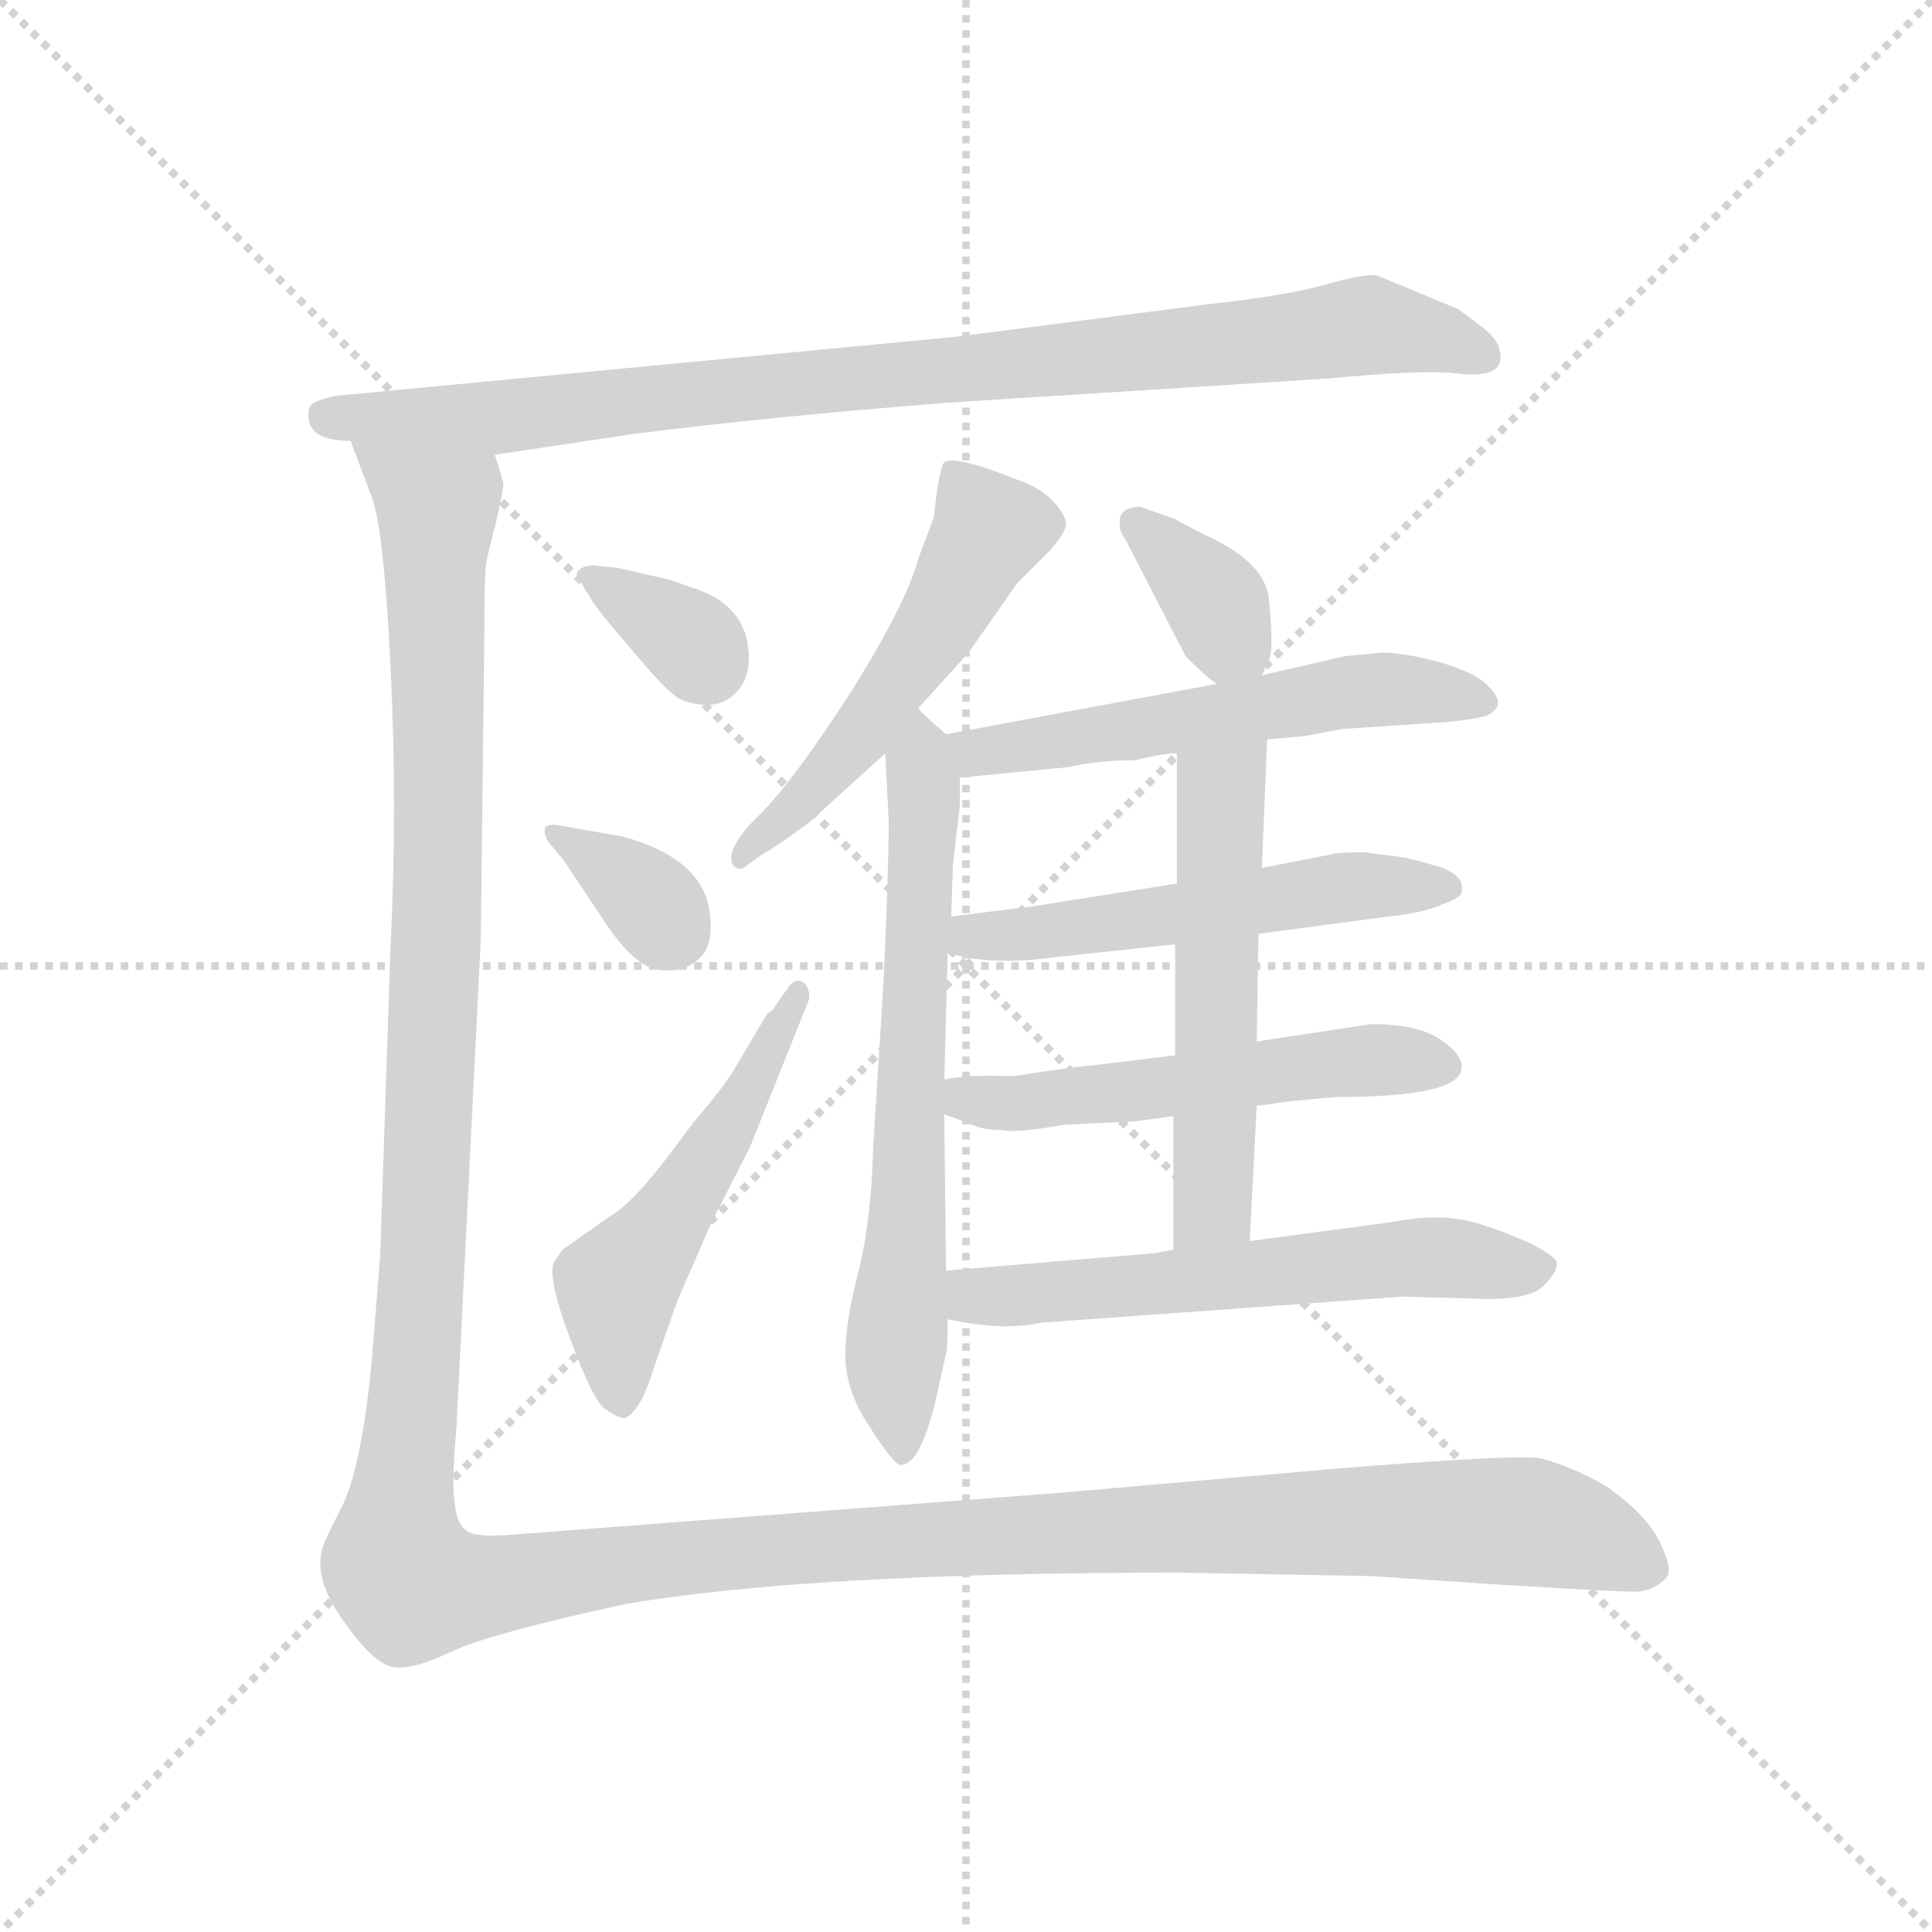 <svg version="1.1" viewBox="0 0 1024 1024" xmlns="http://www.w3.org/2000/svg">
  <g stroke="lightgray" stroke-dasharray="1,1" stroke-width="1" transform="scale(4, 4)">
    <line x1="0" y1="0" x2="256" y2="256"></line>
    <line x1="256" y1="0" x2="0" y2="256"></line>
    <line x1="128" y1="0" x2="128" y2="256"></line>
    <line x1="0" y1="128" x2="256" y2="128"></line>
  </g>
  <g transform="scale(0.92, -0.92) translate(60, -850)">
    <style type="text/css">
      
        @keyframes keyframes0 {
          from {
            stroke: blue;
            stroke-dashoffset: 925;
            stroke-width: 128;
          }
          75% {
            animation-timing-function: step-end;
            stroke: blue;
            stroke-dashoffset: 0;
            stroke-width: 128;
          }
          to {
            stroke: black;
            stroke-width: 1024;
          }
        }
        #make-me-a-hanzi-animation-0 {
          animation: keyframes0 1.003s both;
          animation-delay: 0s;
          animation-timing-function: linear;
        }
      
        @keyframes keyframes1 {
          from {
            stroke: blue;
            stroke-dashoffset: 342;
            stroke-width: 128;
          }
          53% {
            animation-timing-function: step-end;
            stroke: blue;
            stroke-dashoffset: 0;
            stroke-width: 128;
          }
          to {
            stroke: black;
            stroke-width: 1024;
          }
        }
        #make-me-a-hanzi-animation-1 {
          animation: keyframes1 0.528s both;
          animation-delay: 1.003s;
          animation-timing-function: linear;
        }
      
        @keyframes keyframes2 {
          from {
            stroke: blue;
            stroke-dashoffset: 345;
            stroke-width: 128;
          }
          53% {
            animation-timing-function: step-end;
            stroke: blue;
            stroke-dashoffset: 0;
            stroke-width: 128;
          }
          to {
            stroke: black;
            stroke-width: 1024;
          }
        }
        #make-me-a-hanzi-animation-2 {
          animation: keyframes2 0.531s both;
          animation-delay: 1.531s;
          animation-timing-function: linear;
        }
      
        @keyframes keyframes3 {
          from {
            stroke: blue;
            stroke-dashoffset: 521;
            stroke-width: 128;
          }
          63% {
            animation-timing-function: step-end;
            stroke: blue;
            stroke-dashoffset: 0;
            stroke-width: 128;
          }
          to {
            stroke: black;
            stroke-width: 1024;
          }
        }
        #make-me-a-hanzi-animation-3 {
          animation: keyframes3 0.674s both;
          animation-delay: 2.062s;
          animation-timing-function: linear;
        }
      
        @keyframes keyframes4 {
          from {
            stroke: blue;
            stroke-dashoffset: 530;
            stroke-width: 128;
          }
          63% {
            animation-timing-function: step-end;
            stroke: blue;
            stroke-dashoffset: 0;
            stroke-width: 128;
          }
          to {
            stroke: black;
            stroke-width: 1024;
          }
        }
        #make-me-a-hanzi-animation-4 {
          animation: keyframes4 0.681s both;
          animation-delay: 2.736s;
          animation-timing-function: linear;
        }
      
        @keyframes keyframes5 {
          from {
            stroke: blue;
            stroke-dashoffset: 680;
            stroke-width: 128;
          }
          69% {
            animation-timing-function: step-end;
            stroke: blue;
            stroke-dashoffset: 0;
            stroke-width: 128;
          }
          to {
            stroke: black;
            stroke-width: 1024;
          }
        }
        #make-me-a-hanzi-animation-5 {
          animation: keyframes5 0.803s both;
          animation-delay: 3.417s;
          animation-timing-function: linear;
        }
      
        @keyframes keyframes6 {
          from {
            stroke: blue;
            stroke-dashoffset: 357;
            stroke-width: 128;
          }
          54% {
            animation-timing-function: step-end;
            stroke: blue;
            stroke-dashoffset: 0;
            stroke-width: 128;
          }
          to {
            stroke: black;
            stroke-width: 1024;
          }
        }
        #make-me-a-hanzi-animation-6 {
          animation: keyframes6 0.541s both;
          animation-delay: 4.221s;
          animation-timing-function: linear;
        }
      
        @keyframes keyframes7 {
          from {
            stroke: blue;
            stroke-dashoffset: 561;
            stroke-width: 128;
          }
          65% {
            animation-timing-function: step-end;
            stroke: blue;
            stroke-dashoffset: 0;
            stroke-width: 128;
          }
          to {
            stroke: black;
            stroke-width: 1024;
          }
        }
        #make-me-a-hanzi-animation-7 {
          animation: keyframes7 0.707s both;
          animation-delay: 4.761s;
          animation-timing-function: linear;
        }
      
        @keyframes keyframes8 {
          from {
            stroke: blue;
            stroke-dashoffset: 539;
            stroke-width: 128;
          }
          64% {
            animation-timing-function: step-end;
            stroke: blue;
            stroke-dashoffset: 0;
            stroke-width: 128;
          }
          to {
            stroke: black;
            stroke-width: 1024;
          }
        }
        #make-me-a-hanzi-animation-8 {
          animation: keyframes8 0.689s both;
          animation-delay: 5.468s;
          animation-timing-function: linear;
        }
      
        @keyframes keyframes9 {
          from {
            stroke: blue;
            stroke-dashoffset: 542;
            stroke-width: 128;
          }
          64% {
            animation-timing-function: step-end;
            stroke: blue;
            stroke-dashoffset: 0;
            stroke-width: 128;
          }
          to {
            stroke: black;
            stroke-width: 1024;
          }
        }
        #make-me-a-hanzi-animation-9 {
          animation: keyframes9 0.691s both;
          animation-delay: 6.156s;
          animation-timing-function: linear;
        }
      
        @keyframes keyframes10 {
          from {
            stroke: blue;
            stroke-dashoffset: 548;
            stroke-width: 128;
          }
          64% {
            animation-timing-function: step-end;
            stroke: blue;
            stroke-dashoffset: 0;
            stroke-width: 128;
          }
          to {
            stroke: black;
            stroke-width: 1024;
          }
        }
        #make-me-a-hanzi-animation-10 {
          animation: keyframes10 0.696s both;
          animation-delay: 6.847s;
          animation-timing-function: linear;
        }
      
        @keyframes keyframes11 {
          from {
            stroke: blue;
            stroke-dashoffset: 596;
            stroke-width: 128;
          }
          66% {
            animation-timing-function: step-end;
            stroke: blue;
            stroke-dashoffset: 0;
            stroke-width: 128;
          }
          to {
            stroke: black;
            stroke-width: 1024;
          }
        }
        #make-me-a-hanzi-animation-11 {
          animation: keyframes11 0.735s both;
          animation-delay: 7.543s;
          animation-timing-function: linear;
        }
      
        @keyframes keyframes12 {
          from {
            stroke: blue;
            stroke-dashoffset: 1654;
            stroke-width: 128;
          }
          84% {
            animation-timing-function: step-end;
            stroke: blue;
            stroke-dashoffset: 0;
            stroke-width: 128;
          }
          to {
            stroke: black;
            stroke-width: 1024;
          }
        }
        #make-me-a-hanzi-animation-12 {
          animation: keyframes12 1.596s both;
          animation-delay: 8.278s;
          animation-timing-function: linear;
        }
      
    </style>
    
      <path d="M 225 588 L 305 600 Q 384 610 486 618 L 706 632 Q 758 637 778 635 Q 808 631 804 648 Q 803 655 792 663 L 780 672 L 734 691 Q 729 693 707 687 Q 684 680 638 675 L 491 656 L 134 622 Q 118 619 118 614 Q 115 596 142 596 L 225 588 Z" fill="lightgray"></path>
    
      <path d="M 295 523 L 284 524 Q 278 525 274 522 Q 270 519 275 514 L 280 506 Q 282 501 302 478 Q 322 454 328 450 Q 333 445 345 444 Q 357 443 365 452 Q 373 461 371 477 Q 368 503 337 512 L 326 516 L 295 523 Z" fill="lightgray"></path>
    
      <path d="M 299 368 L 265 374 Q 255 376 254 373 Q 253 369 256 365 L 265 354 L 291 315 Q 308 291 322 291 Q 335 290 343 298 Q 351 305 349 323 Q 346 355 299 368 Z" fill="lightgray"></path>
    
      <path d="M 394 281 L 385 268 L 382 266 L 363 234 Q 358 225 340 204 L 328 188 Q 305 157 291 149 L 264 130 L 260 124 Q 254 118 268 80 Q 282 42 289 38 Q 296 33 300 33 Q 309 37 316 60 L 330 100 L 350 146 L 372 189 L 406 274 Q 407 280 403 284 Q 398 287 394 281 Z" fill="lightgray"></path>
    
      <path d="M 469 442 L 498 474 L 526 514 L 545 533 Q 553 542 554 547 Q 555 552 547 561 Q 538 570 525 574 Q 485 590 483 582 Q 480 573 478 552 L 469 528 Q 462 502 430 451 Q 397 400 378 381 Q 358 362 362 352 Q 366 347 371 352 L 381 359 Q 384 360 406 376 L 450 416 L 469 442 Z" fill="lightgray"></path>
    
      <path d="M 450 416 L 452 377 Q 452 349 449 284 L 443 188 Q 442 149 435 119 Q 427 89 427 69 Q 427 49 441 28 Q 455 6 459 6 Q 470 6 479 43 L 485 70 Q 486 73 486 90 L 485 118 L 484 208 L 484 228 L 486 301 L 488 322 L 489 352 L 493 386 L 493 402 C 493 420 493 420 485 427 Q 470 440 469 442 C 448 463 448 446 450 416 Z" fill="lightgray"></path>
    
      <path d="M 667 461 L 671 470 Q 674 474 671 505 Q 669 526 634 542 Q 618 550 617 551 L 597 558 Q 585 558 585 549 Q 585 543 588 540 L 623 472 Q 636 459 641 456 C 659 443 659 443 667 461 Z" fill="lightgray"></path>
    
      <path d="M 670 424 L 692 426 L 713 430 L 773 434 Q 793 436 797 438 Q 809 444 797 455 Q 791 462 771 468 Q 750 474 736 474 L 715 472 L 667 461 L 641 456 L 485 427 C 456 422 463 399 493 402 L 555 408 Q 573 412 594 412 Q 610 416 618 416 L 670 424 Z" fill="lightgray"></path>
    
      <path d="M 665 312 L 740 322 Q 760 324 771 329 Q 782 333 782 336 Q 784 345 771 350 Q 758 354 749 356 L 726 359 Q 711 359 708 358 L 667 350 L 618 341 L 536 328 L 488 322 C 458 318 457 308 486 301 L 498 298 Q 521 295 543 298 L 617 306 L 665 312 Z" fill="lightgray"></path>
    
      <path d="M 664 213 L 673 214 Q 675 215 710 218 Q 782 218 782 235 Q 783 242 770 251 Q 757 260 730 260 L 664 250 L 617 242 L 576 237 Q 555 235 524 230 Q 496 231 484 228 C 454 223 456 218 484 208 L 498 203 Q 505 199 517 199 Q 525 197 553 202 L 594 204 L 616 207 L 664 213 Z" fill="lightgray"></path>
    
      <path d="M 660 135 L 664 213 L 664 250 L 665 312 L 667 350 L 670 424 C 671 454 618 446 618 416 L 618 341 L 617 306 L 617 242 L 616 207 L 616 130 C 616 100 658 105 660 135 Z" fill="lightgray"></path>
    
      <path d="M 486 90 Q 518 83 540 88 L 748 103 L 785 102 Q 820 100 829 109 Q 837 117 837 122 Q 837 126 821 134 Q 805 141 795 144 Q 773 152 742 146 L 660 135 L 616 130 L 605 128 L 485 118 C 455 116 457 96 486 90 Z" fill="lightgray"></path>
    
      <path d="M 142 596 L 154 564 Q 161 547 165 466 Q 169 385 165 305 L 159 126 L 154 64 Q 148 4 137 -18 Q 125 -41 125 -45 Q 122 -62 138 -84 Q 154 -107 165 -110 Q 176 -113 199 -102 Q 222 -91 301 -74 Q 407 -56 620 -56 L 730 -58 L 805 -63 Q 871 -67 882 -67 Q 892 -67 900 -59 Q 904 -54 896 -38 Q 888 -22 865 -6 Q 846 5 827 10 Q 810 12 711 4 L 551 -10 L 237 -34 Q 214 -36 209 -32 Q 203 -28 202 -16 Q 200 -5 203 28 L 217 309 L 219 482 Q 219 518 220 525 Q 221 531 226 550 Q 230 568 230 571 Q 230 573 225 588 C 225 618 132 624 142 596 Z" fill="lightgray"></path>
    
    
      <clipPath id="make-me-a-hanzi-clip-0">
        <path d="M 225 588 L 305 600 Q 384 610 486 618 L 706 632 Q 758 637 778 635 Q 808 631 804 648 Q 803 655 792 663 L 780 672 L 734 691 Q 729 693 707 687 Q 684 680 638 675 L 491 656 L 134 622 Q 118 619 118 614 Q 115 596 142 596 L 225 588 Z"></path>
      </clipPath>
      <path clip-path="url(#make-me-a-hanzi-clip-0)" d="M 127 610 L 229 609 L 722 662 L 791 646" fill="none" id="make-me-a-hanzi-animation-0" stroke-dasharray="797 1594" stroke-linecap="round"></path>
    
      <clipPath id="make-me-a-hanzi-clip-1">
        <path d="M 295 523 L 284 524 Q 278 525 274 522 Q 270 519 275 514 L 280 506 Q 282 501 302 478 Q 322 454 328 450 Q 333 445 345 444 Q 357 443 365 452 Q 373 461 371 477 Q 368 503 337 512 L 326 516 L 295 523 Z"></path>
      </clipPath>
      <path clip-path="url(#make-me-a-hanzi-clip-1)" d="M 280 519 L 334 484 L 348 467" fill="none" id="make-me-a-hanzi-animation-1" stroke-dasharray="214 428" stroke-linecap="round"></path>
    
      <clipPath id="make-me-a-hanzi-clip-2">
        <path d="M 299 368 L 265 374 Q 255 376 254 373 Q 253 369 256 365 L 265 354 L 291 315 Q 308 291 322 291 Q 335 290 343 298 Q 351 305 349 323 Q 346 355 299 368 Z"></path>
      </clipPath>
      <path clip-path="url(#make-me-a-hanzi-clip-2)" d="M 260 370 L 300 344 L 327 313" fill="none" id="make-me-a-hanzi-animation-2" stroke-dasharray="217 434" stroke-linecap="round"></path>
    
      <clipPath id="make-me-a-hanzi-clip-3">
        <path d="M 394 281 L 385 268 L 382 266 L 363 234 Q 358 225 340 204 L 328 188 Q 305 157 291 149 L 264 130 L 260 124 Q 254 118 268 80 Q 282 42 289 38 Q 296 33 300 33 Q 309 37 316 60 L 330 100 L 350 146 L 372 189 L 406 274 Q 407 280 403 284 Q 398 287 394 281 Z"></path>
      </clipPath>
      <path clip-path="url(#make-me-a-hanzi-clip-3)" d="M 298 43 L 297 111 L 354 192 L 400 278" fill="none" id="make-me-a-hanzi-animation-3" stroke-dasharray="393 786" stroke-linecap="round"></path>
    
      <clipPath id="make-me-a-hanzi-clip-4">
        <path d="M 469 442 L 498 474 L 526 514 L 545 533 Q 553 542 554 547 Q 555 552 547 561 Q 538 570 525 574 Q 485 590 483 582 Q 480 573 478 552 L 469 528 Q 462 502 430 451 Q 397 400 378 381 Q 358 362 362 352 Q 366 347 371 352 L 381 359 Q 384 360 406 376 L 450 416 L 469 442 Z"></path>
      </clipPath>
      <path clip-path="url(#make-me-a-hanzi-clip-4)" d="M 490 574 L 510 545 L 493 514 L 433 423 L 367 356" fill="none" id="make-me-a-hanzi-animation-4" stroke-dasharray="402 804" stroke-linecap="round"></path>
    
      <clipPath id="make-me-a-hanzi-clip-5">
        <path d="M 450 416 L 452 377 Q 452 349 449 284 L 443 188 Q 442 149 435 119 Q 427 89 427 69 Q 427 49 441 28 Q 455 6 459 6 Q 470 6 479 43 L 485 70 Q 486 73 486 90 L 485 118 L 484 208 L 484 228 L 486 301 L 488 322 L 489 352 L 493 386 L 493 402 C 493 420 493 420 485 427 Q 470 440 469 442 C 448 463 448 446 450 416 Z"></path>
      </clipPath>
      <path clip-path="url(#make-me-a-hanzi-clip-5)" d="M 468 436 L 472 371 L 455 65 L 460 13" fill="none" id="make-me-a-hanzi-animation-5" stroke-dasharray="552 1104" stroke-linecap="round"></path>
    
      <clipPath id="make-me-a-hanzi-clip-6">
        <path d="M 667 461 L 671 470 Q 674 474 671 505 Q 669 526 634 542 Q 618 550 617 551 L 597 558 Q 585 558 585 549 Q 585 543 588 540 L 623 472 Q 636 459 641 456 C 659 443 659 443 667 461 Z"></path>
      </clipPath>
      <path clip-path="url(#make-me-a-hanzi-clip-6)" d="M 596 548 L 638 506 L 658 470" fill="none" id="make-me-a-hanzi-animation-6" stroke-dasharray="229 458" stroke-linecap="round"></path>
    
      <clipPath id="make-me-a-hanzi-clip-7">
        <path d="M 670 424 L 692 426 L 713 430 L 773 434 Q 793 436 797 438 Q 809 444 797 455 Q 791 462 771 468 Q 750 474 736 474 L 715 472 L 667 461 L 641 456 L 485 427 C 456 422 463 399 493 402 L 555 408 Q 573 412 594 412 Q 610 416 618 416 L 670 424 Z"></path>
      </clipPath>
      <path clip-path="url(#make-me-a-hanzi-clip-7)" d="M 494 423 L 503 416 L 515 417 L 713 451 L 794 447" fill="none" id="make-me-a-hanzi-animation-7" stroke-dasharray="433 866" stroke-linecap="round"></path>
    
      <clipPath id="make-me-a-hanzi-clip-8">
        <path d="M 665 312 L 740 322 Q 760 324 771 329 Q 782 333 782 336 Q 784 345 771 350 Q 758 354 749 356 L 726 359 Q 711 359 708 358 L 667 350 L 618 341 L 536 328 L 488 322 C 458 318 457 308 486 301 L 498 298 Q 521 295 543 298 L 617 306 L 665 312 Z"></path>
      </clipPath>
      <path clip-path="url(#make-me-a-hanzi-clip-8)" d="M 494 306 L 500 311 L 564 315 L 720 340 L 773 338" fill="none" id="make-me-a-hanzi-animation-8" stroke-dasharray="411 822" stroke-linecap="round"></path>
    
      <clipPath id="make-me-a-hanzi-clip-9">
        <path d="M 664 213 L 673 214 Q 675 215 710 218 Q 782 218 782 235 Q 783 242 770 251 Q 757 260 730 260 L 664 250 L 617 242 L 576 237 Q 555 235 524 230 Q 496 231 484 228 C 454 223 456 218 484 208 L 498 203 Q 505 199 517 199 Q 525 197 553 202 L 594 204 L 616 207 L 664 213 Z"></path>
      </clipPath>
      <path clip-path="url(#make-me-a-hanzi-clip-9)" d="M 490 223 L 497 217 L 529 214 L 713 238 L 772 236" fill="none" id="make-me-a-hanzi-animation-9" stroke-dasharray="414 828" stroke-linecap="round"></path>
    
      <clipPath id="make-me-a-hanzi-clip-10">
        <path d="M 660 135 L 664 213 L 664 250 L 665 312 L 667 350 L 670 424 C 671 454 618 446 618 416 L 618 341 L 617 306 L 617 242 L 616 207 L 616 130 C 616 100 658 105 660 135 Z"></path>
      </clipPath>
      <path clip-path="url(#make-me-a-hanzi-clip-10)" d="M 664 417 L 643 393 L 639 160 L 623 138" fill="none" id="make-me-a-hanzi-animation-10" stroke-dasharray="420 840" stroke-linecap="round"></path>
    
      <clipPath id="make-me-a-hanzi-clip-11">
        <path d="M 486 90 Q 518 83 540 88 L 748 103 L 785 102 Q 820 100 829 109 Q 837 117 837 122 Q 837 126 821 134 Q 805 141 795 144 Q 773 152 742 146 L 660 135 L 616 130 L 605 128 L 485 118 C 455 116 457 96 486 90 Z"></path>
      </clipPath>
      <path clip-path="url(#make-me-a-hanzi-clip-11)" d="M 493 111 L 502 103 L 522 103 L 753 126 L 828 119" fill="none" id="make-me-a-hanzi-animation-11" stroke-dasharray="468 936" stroke-linecap="round"></path>
    
      <clipPath id="make-me-a-hanzi-clip-12">
        <path d="M 142 596 L 154 564 Q 161 547 165 466 Q 169 385 165 305 L 159 126 L 154 64 Q 148 4 137 -18 Q 125 -41 125 -45 Q 122 -62 138 -84 Q 154 -107 165 -110 Q 176 -113 199 -102 Q 222 -91 301 -74 Q 407 -56 620 -56 L 730 -58 L 805 -63 Q 871 -67 882 -67 Q 892 -67 900 -59 Q 904 -54 896 -38 Q 888 -22 865 -6 Q 846 5 827 10 Q 810 12 711 4 L 551 -10 L 237 -34 Q 214 -36 209 -32 Q 203 -28 202 -16 Q 200 -5 203 28 L 217 309 L 219 482 Q 219 518 220 525 Q 221 531 226 550 Q 230 568 230 571 Q 230 573 225 588 C 225 618 132 624 142 596 Z"></path>
      </clipPath>
      <path clip-path="url(#make-me-a-hanzi-clip-12)" d="M 149 592 L 192 556 L 191 287 L 178 37 L 168 -45 L 177 -63 L 214 -65 L 388 -42 L 747 -25 L 832 -29 L 890 -54" fill="none" id="make-me-a-hanzi-animation-12" stroke-dasharray="1526 3052" stroke-linecap="round"></path>
    
  </g>
</svg>